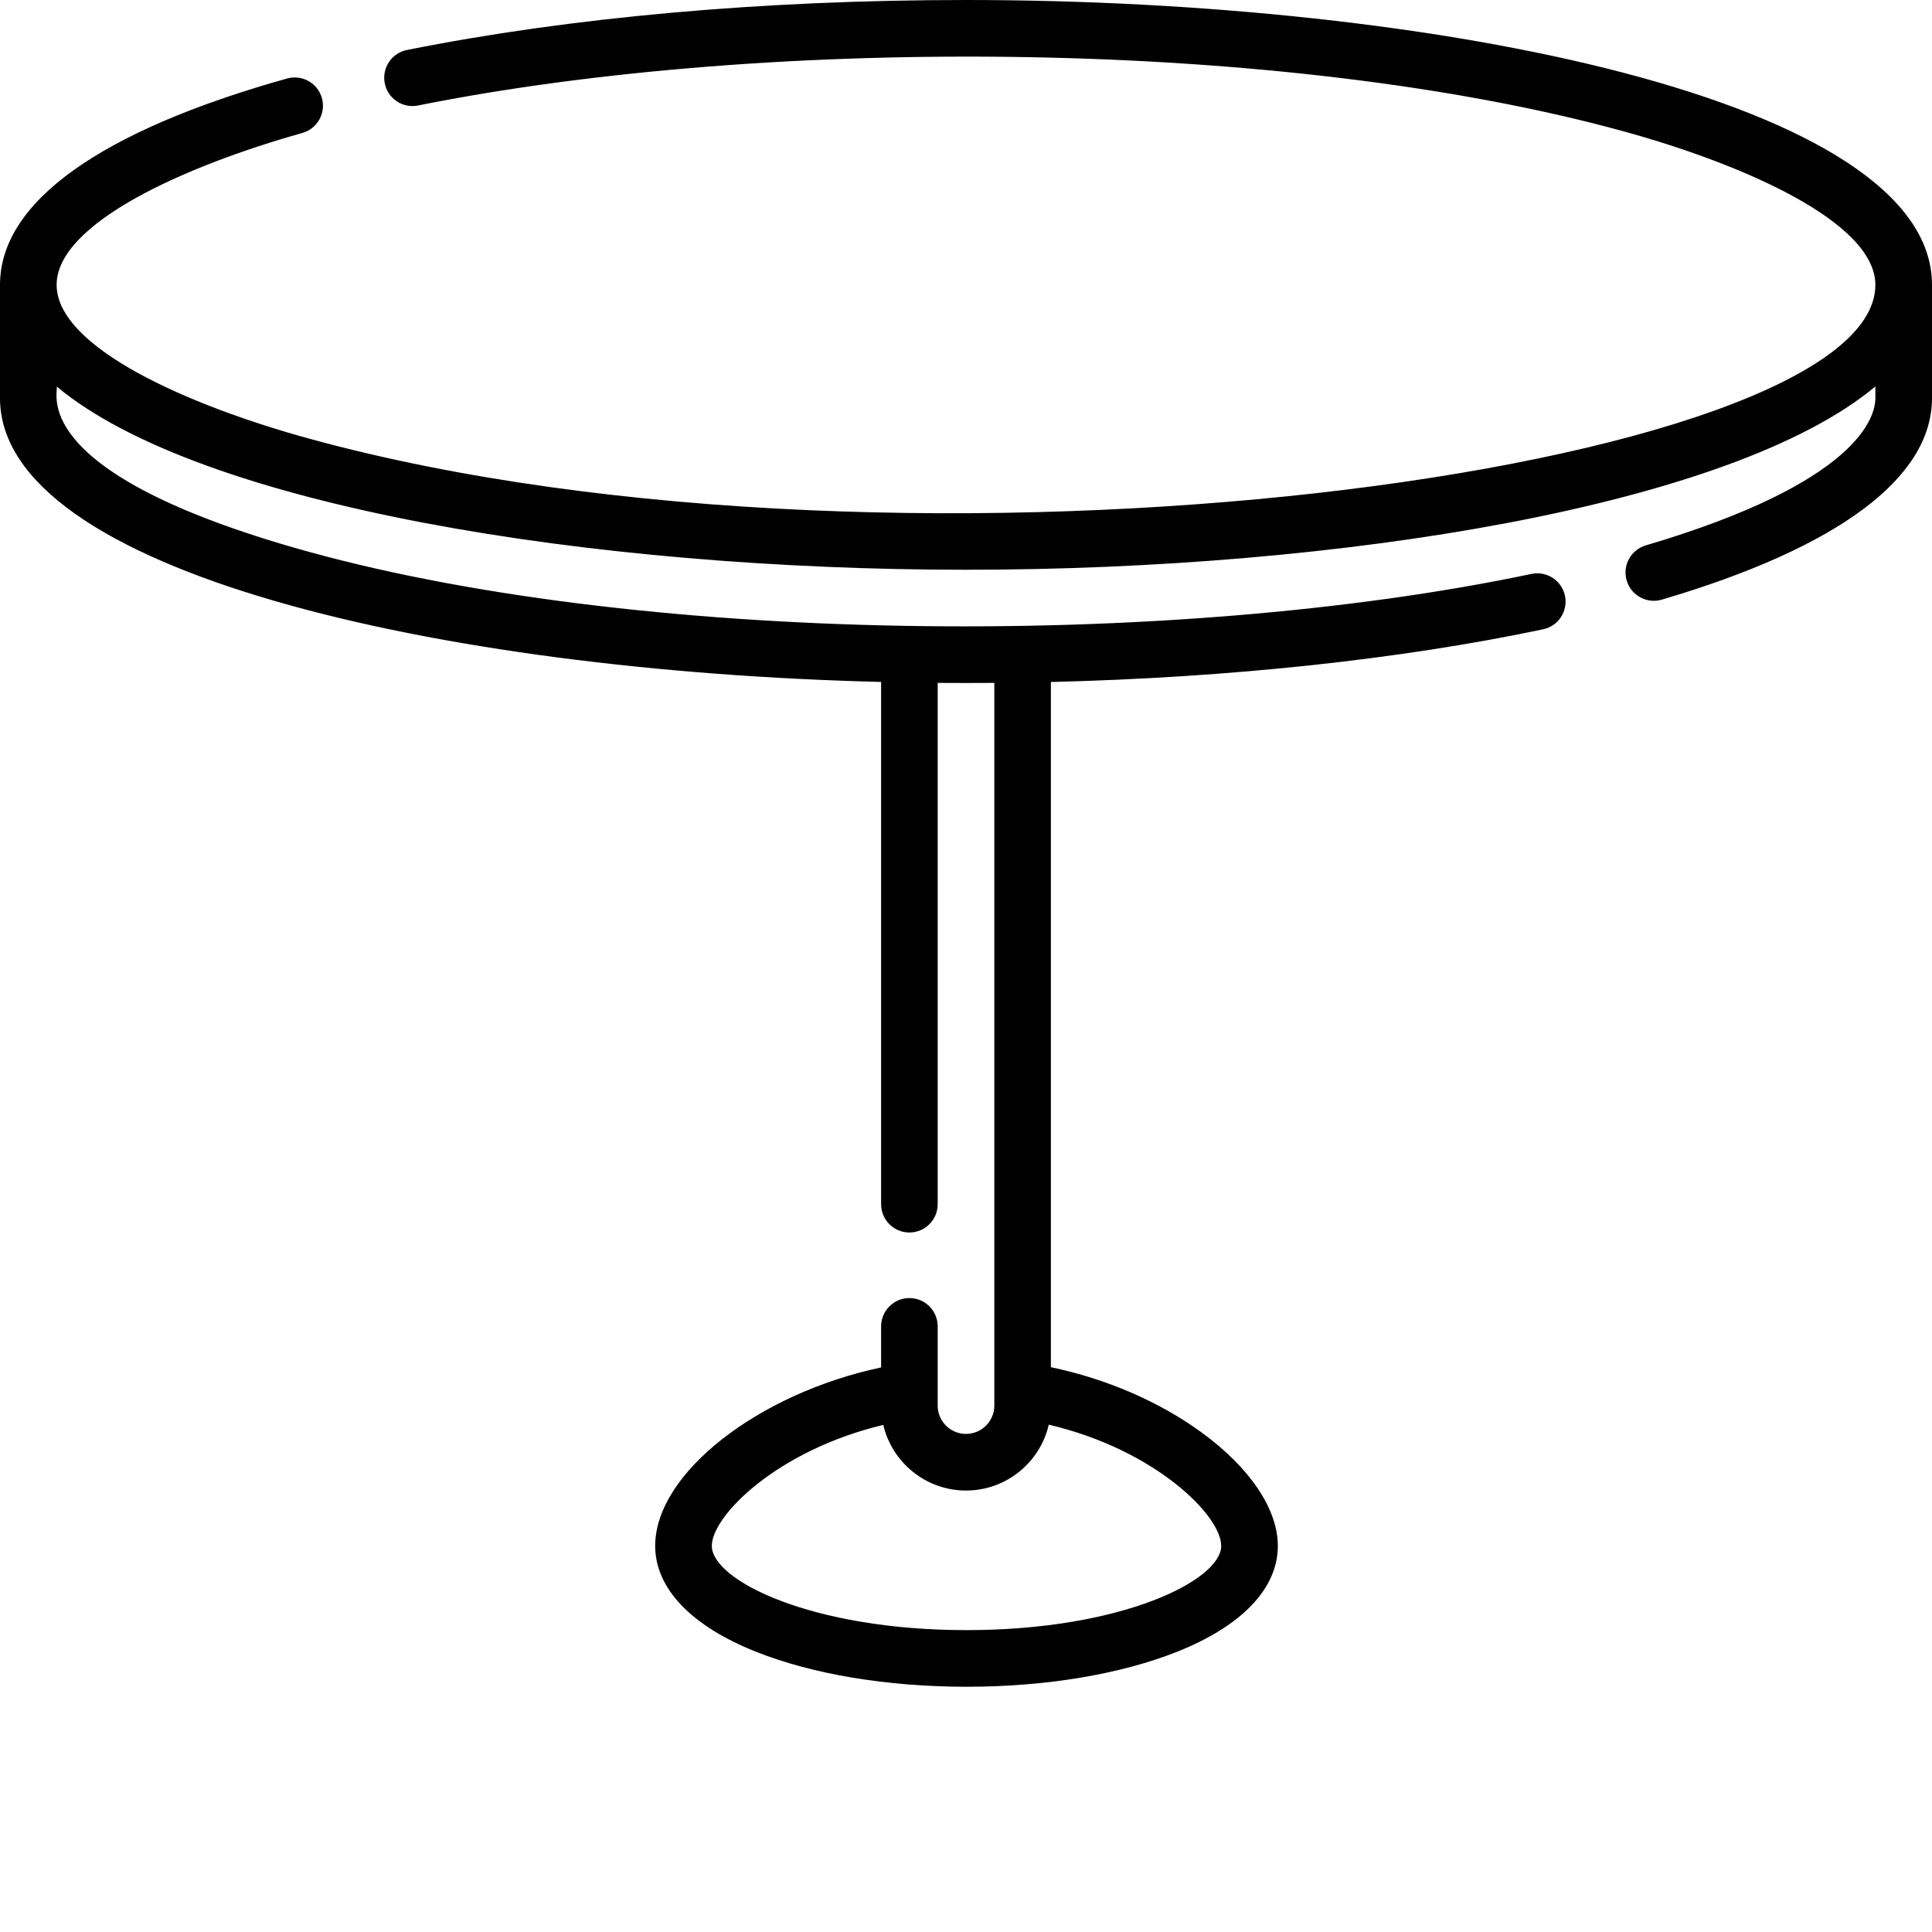 <svg width="32" height="32" viewBox="0 0 32 32" fill="none" xmlns="http://www.w3.org/2000/svg">
<path d="M32 4.718C32 1.654 23.756 0 16 0C12.646 0 9.444 0.286 6.74 0.828C6.486 0.879 6.322 1.126 6.373 1.38C6.423 1.634 6.671 1.799 6.925 1.747C12.787 0.572 21.307 0.647 26.858 2.166C28.891 2.722 31.062 3.684 31.062 4.718C31.062 7.799 15.049 9.982 5.142 7.271C3.109 6.715 0.938 5.753 0.938 4.718C0.938 3.704 3.044 2.753 5.016 2.2C5.133 2.165 5.232 2.085 5.291 1.977C5.35 1.87 5.365 1.743 5.332 1.625C5.299 1.507 5.221 1.406 5.114 1.345C5.008 1.284 4.882 1.267 4.763 1.298C1.647 2.17 0 3.353 0 4.718V6.594C0 9.466 7.266 11.114 14.594 11.295V19.945C14.594 20.204 14.803 20.414 15.062 20.414C15.322 20.414 15.531 20.204 15.531 19.945V11.311C15.832 11.313 16.143 11.313 16.469 11.311V23.281C16.469 23.54 16.259 23.75 16 23.75C15.741 23.75 15.531 23.54 15.531 23.281V21.969C15.531 21.71 15.322 21.5 15.062 21.5C14.803 21.5 14.594 21.71 14.594 21.969V22.649C12.559 23.081 10.852 24.402 10.852 25.605C10.852 26.307 11.445 26.93 12.521 27.358C13.46 27.732 14.699 27.938 16.009 27.938C17.319 27.938 18.557 27.732 19.497 27.358C20.573 26.93 21.165 26.307 21.165 25.605C21.165 24.995 20.703 24.309 19.897 23.722C19.197 23.213 18.324 22.837 17.406 22.645V11.296C20.374 11.223 23.183 10.923 25.559 10.423C25.68 10.397 25.787 10.325 25.855 10.22C25.922 10.116 25.946 9.989 25.921 9.868C25.895 9.746 25.822 9.64 25.718 9.572C25.614 9.504 25.487 9.48 25.366 9.506C19.369 10.768 10.444 10.684 4.843 9.063C0.384 7.772 0.99 6.471 0.938 6.401C3.311 8.384 9.811 9.437 16 9.437C22.189 9.437 28.689 8.384 31.062 6.401V6.594C31.062 6.903 30.788 7.991 27.26 9.033C27.201 9.05 27.146 9.079 27.098 9.118C27.05 9.156 27.01 9.204 26.981 9.258C26.951 9.312 26.933 9.372 26.926 9.433C26.92 9.494 26.926 9.556 26.943 9.615C27.017 9.864 27.278 10.005 27.525 9.932C30.453 9.068 32 7.913 32 6.594V4.718ZM20.227 25.605C20.227 26.173 18.584 27 16.009 27C13.433 27 11.79 26.173 11.79 25.605C11.79 25.103 12.881 24.017 14.63 23.601C14.775 24.223 15.335 24.688 16 24.688C16.667 24.688 17.227 24.221 17.371 23.597C19.13 24.01 20.227 25.099 20.227 25.605Z" fill="black"/>
</svg>
